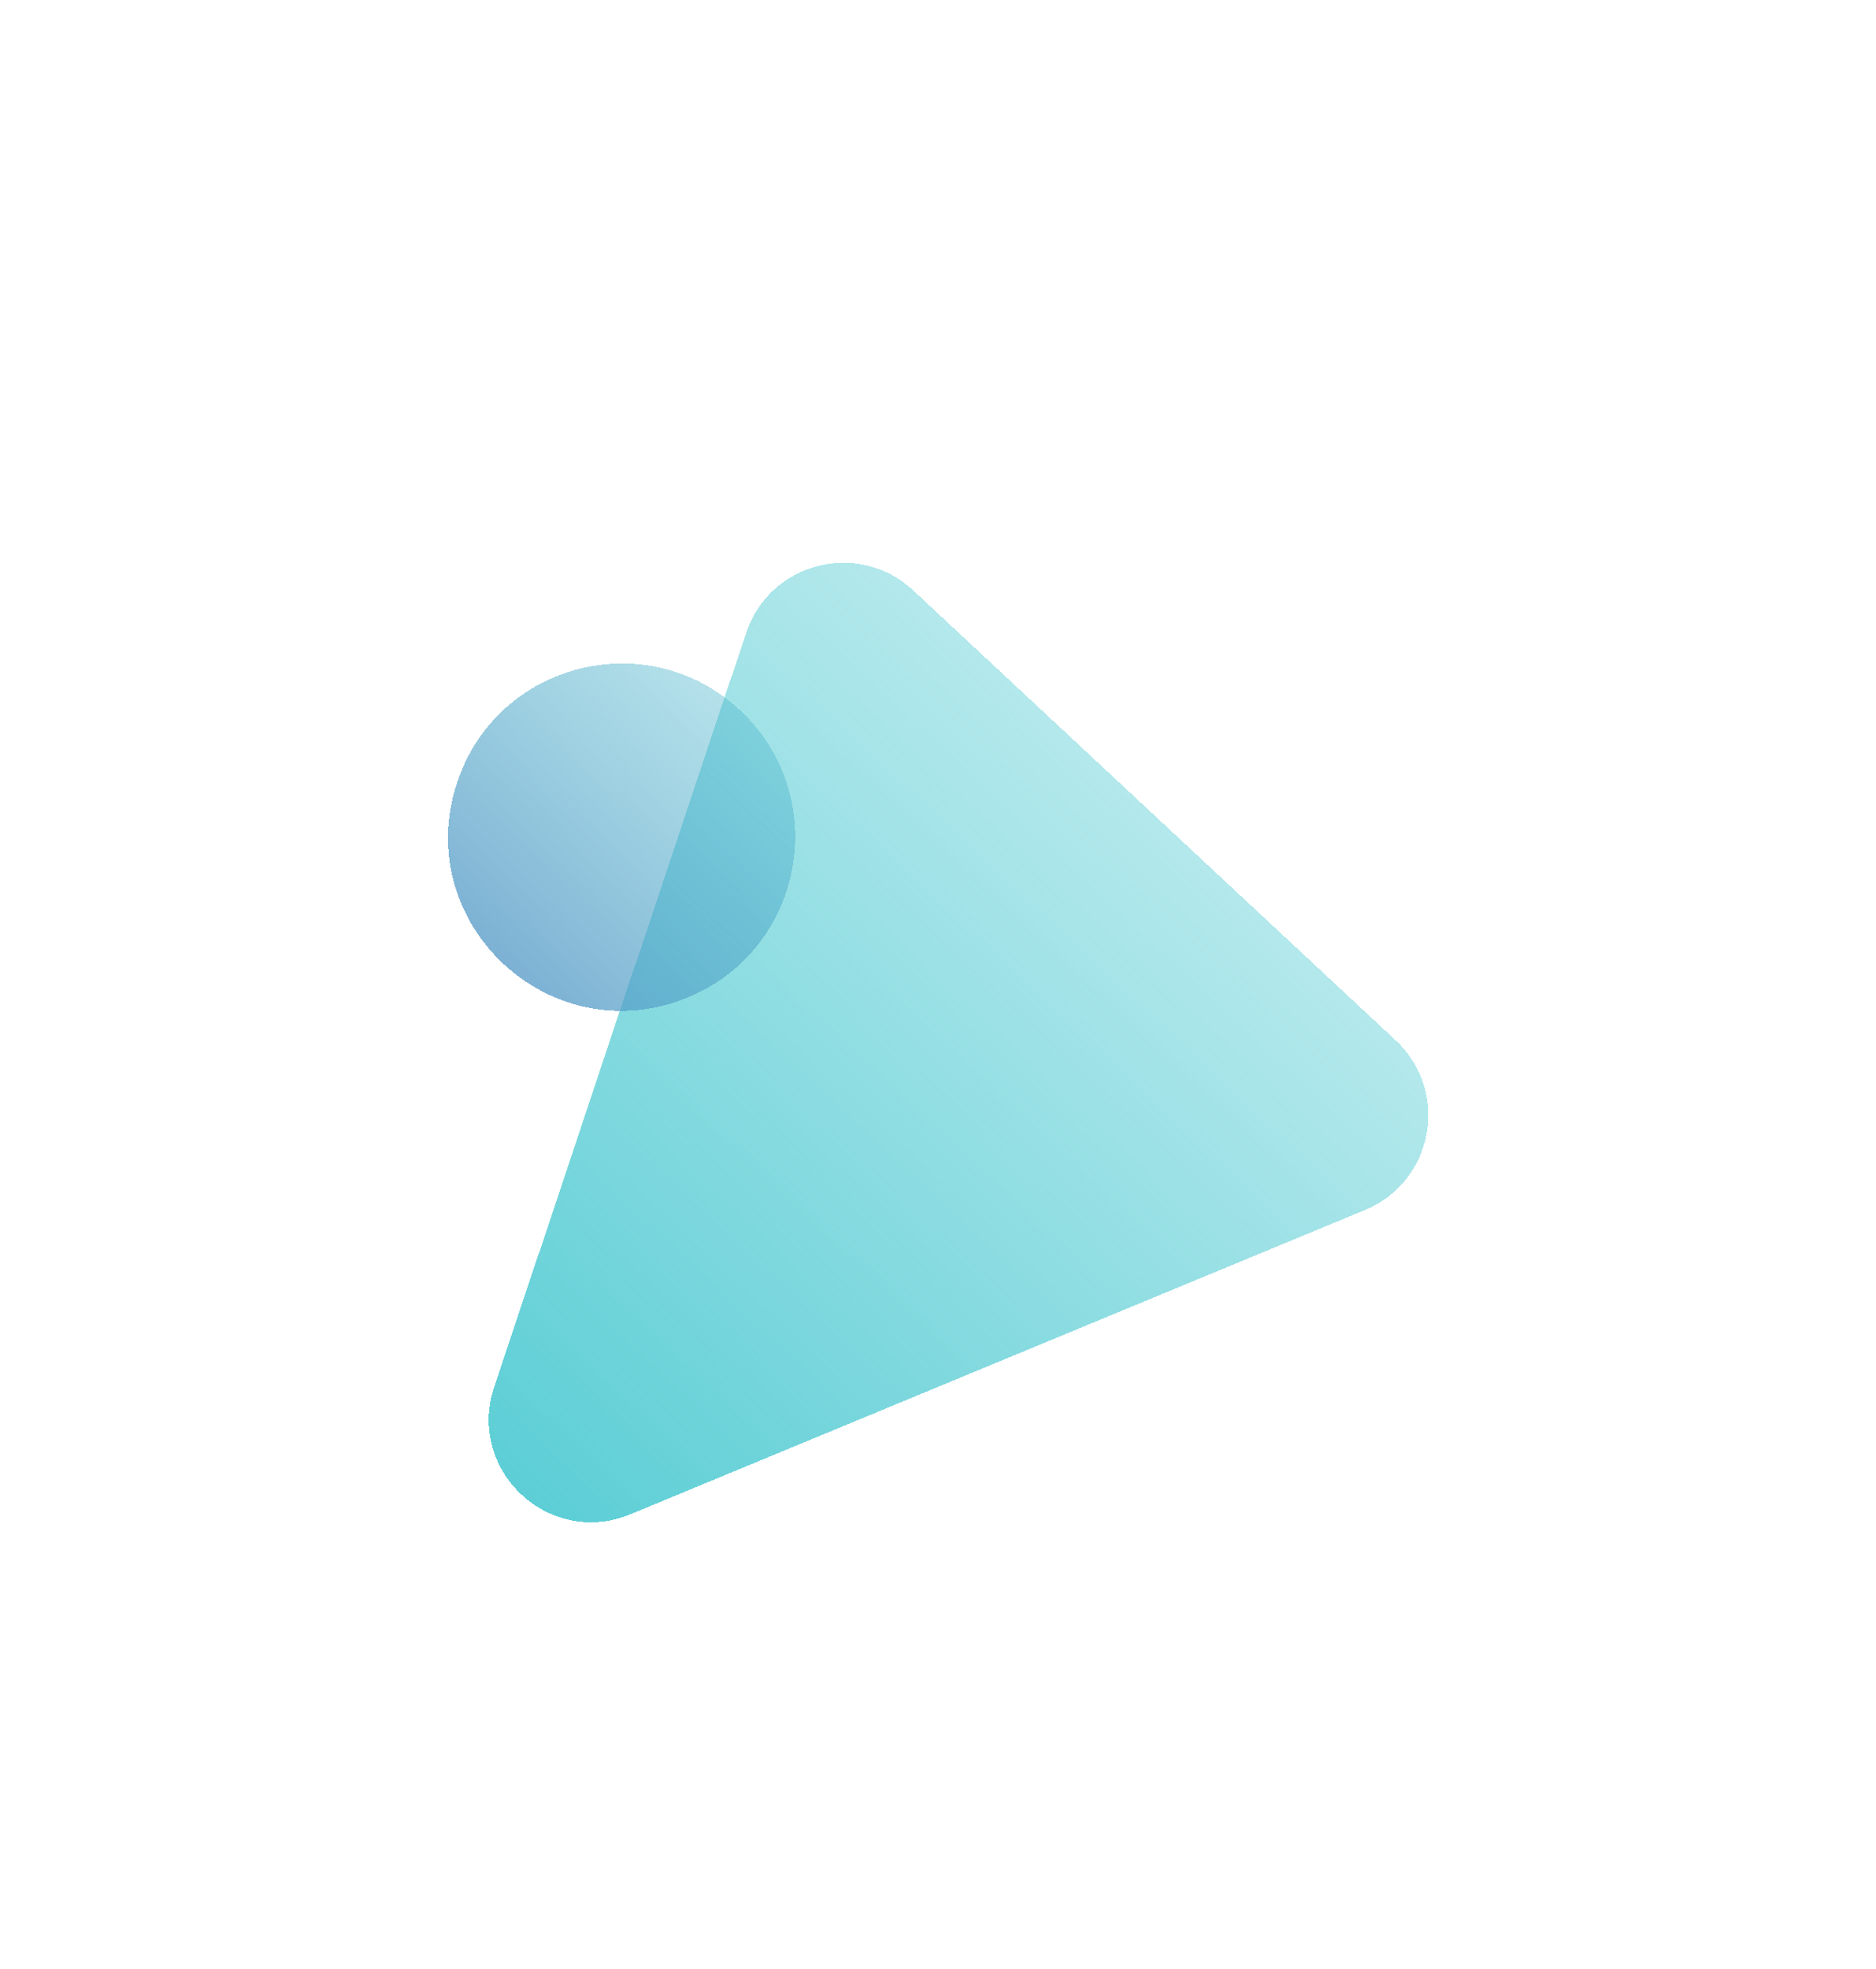 <svg width="568" height="596" viewBox="0 0 568 596" fill="none" xmlns="http://www.w3.org/2000/svg">
<g filter="url(#filter0_d_36_882)">
<path d="M190.884 407.311C166.326 417.479 141.198 394.052 149.622 368.843L225.927 140.522C233.078 119.123 259.965 112.288 276.468 127.673L422.583 263.896C439.086 279.281 434.15 306.58 413.304 315.212L190.884 407.311Z" fill="url(#paint0_linear_36_882)" shape-rendering="crispEdges"/>
</g>
<g filter="url(#filter1_d_36_882)">
<path d="M208.332 250.851C166.741 268.073 124.182 228.396 138.451 185.701C150.562 149.46 196.098 137.883 224.048 163.941C251.998 189.998 243.637 236.232 208.332 250.851Z" fill="url(#paint1_linear_36_882)" shape-rendering="crispEdges"/>
</g>
<defs>
<filter id="filter0_d_36_882" x="12.961" y="35.334" width="554.491" height="560.409" filterUnits="userSpaceOnUse" color-interpolation-filters="sRGB">
<feFlood flood-opacity="0" result="BackgroundImageFix"/>
<feColorMatrix in="SourceAlpha" type="matrix" values="0 0 0 0 0 0 0 0 0 0 0 0 0 0 0 0 0 0 127 0" result="hardAlpha"/>
<feOffset dy="51"/>
<feGaussianBlur stdDeviation="67.5"/>
<feComposite in2="hardAlpha" operator="out"/>
<feColorMatrix type="matrix" values="0 0 0 0 0.502 0 0 0 0 0.855 0 0 0 0 0.871 0 0 0 1 0"/>
<feBlend mode="normal" in2="BackgroundImageFix" result="effect1_dropShadow_36_882"/>
<feBlend mode="normal" in="SourceGraphic" in2="effect1_dropShadow_36_882" result="shape"/>
</filter>
<filter id="filter1_d_36_882" x="0.637" y="65.816" width="375.125" height="375.155" filterUnits="userSpaceOnUse" color-interpolation-filters="sRGB">
<feFlood flood-opacity="0" result="BackgroundImageFix"/>
<feColorMatrix in="SourceAlpha" type="matrix" values="0 0 0 0 0 0 0 0 0 0 0 0 0 0 0 0 0 0 127 0" result="hardAlpha"/>
<feOffset dy="51"/>
<feGaussianBlur stdDeviation="67.5"/>
<feComposite in2="hardAlpha" operator="out"/>
<feColorMatrix type="matrix" values="0 0 0 0 0.502 0 0 0 0 0.855 0 0 0 0 0.871 0 0 0 1 0"/>
<feBlend mode="normal" in2="BackgroundImageFix" result="effect1_dropShadow_36_882"/>
<feBlend mode="normal" in="SourceGraphic" in2="effect1_dropShadow_36_882" result="shape"/>
</filter>
<linearGradient id="paint0_linear_36_882" x1="128.075" y1="433.318" x2="423.342" y2="116.607" gradientUnits="userSpaceOnUse">
<stop stop-color="#4FCAD2"/>
<stop offset="1" stop-color="#4FCAD2" stop-opacity="0.24"/>
</linearGradient>
<linearGradient id="paint1_linear_36_882" x1="101.957" y1="294.899" x2="264.745" y2="120.288" gradientUnits="userSpaceOnUse">
<stop stop-color="#5883C1"/>
<stop offset="1" stop-color="#4FCAD2" stop-opacity="0.24"/>
</linearGradient>
</defs>
</svg>

